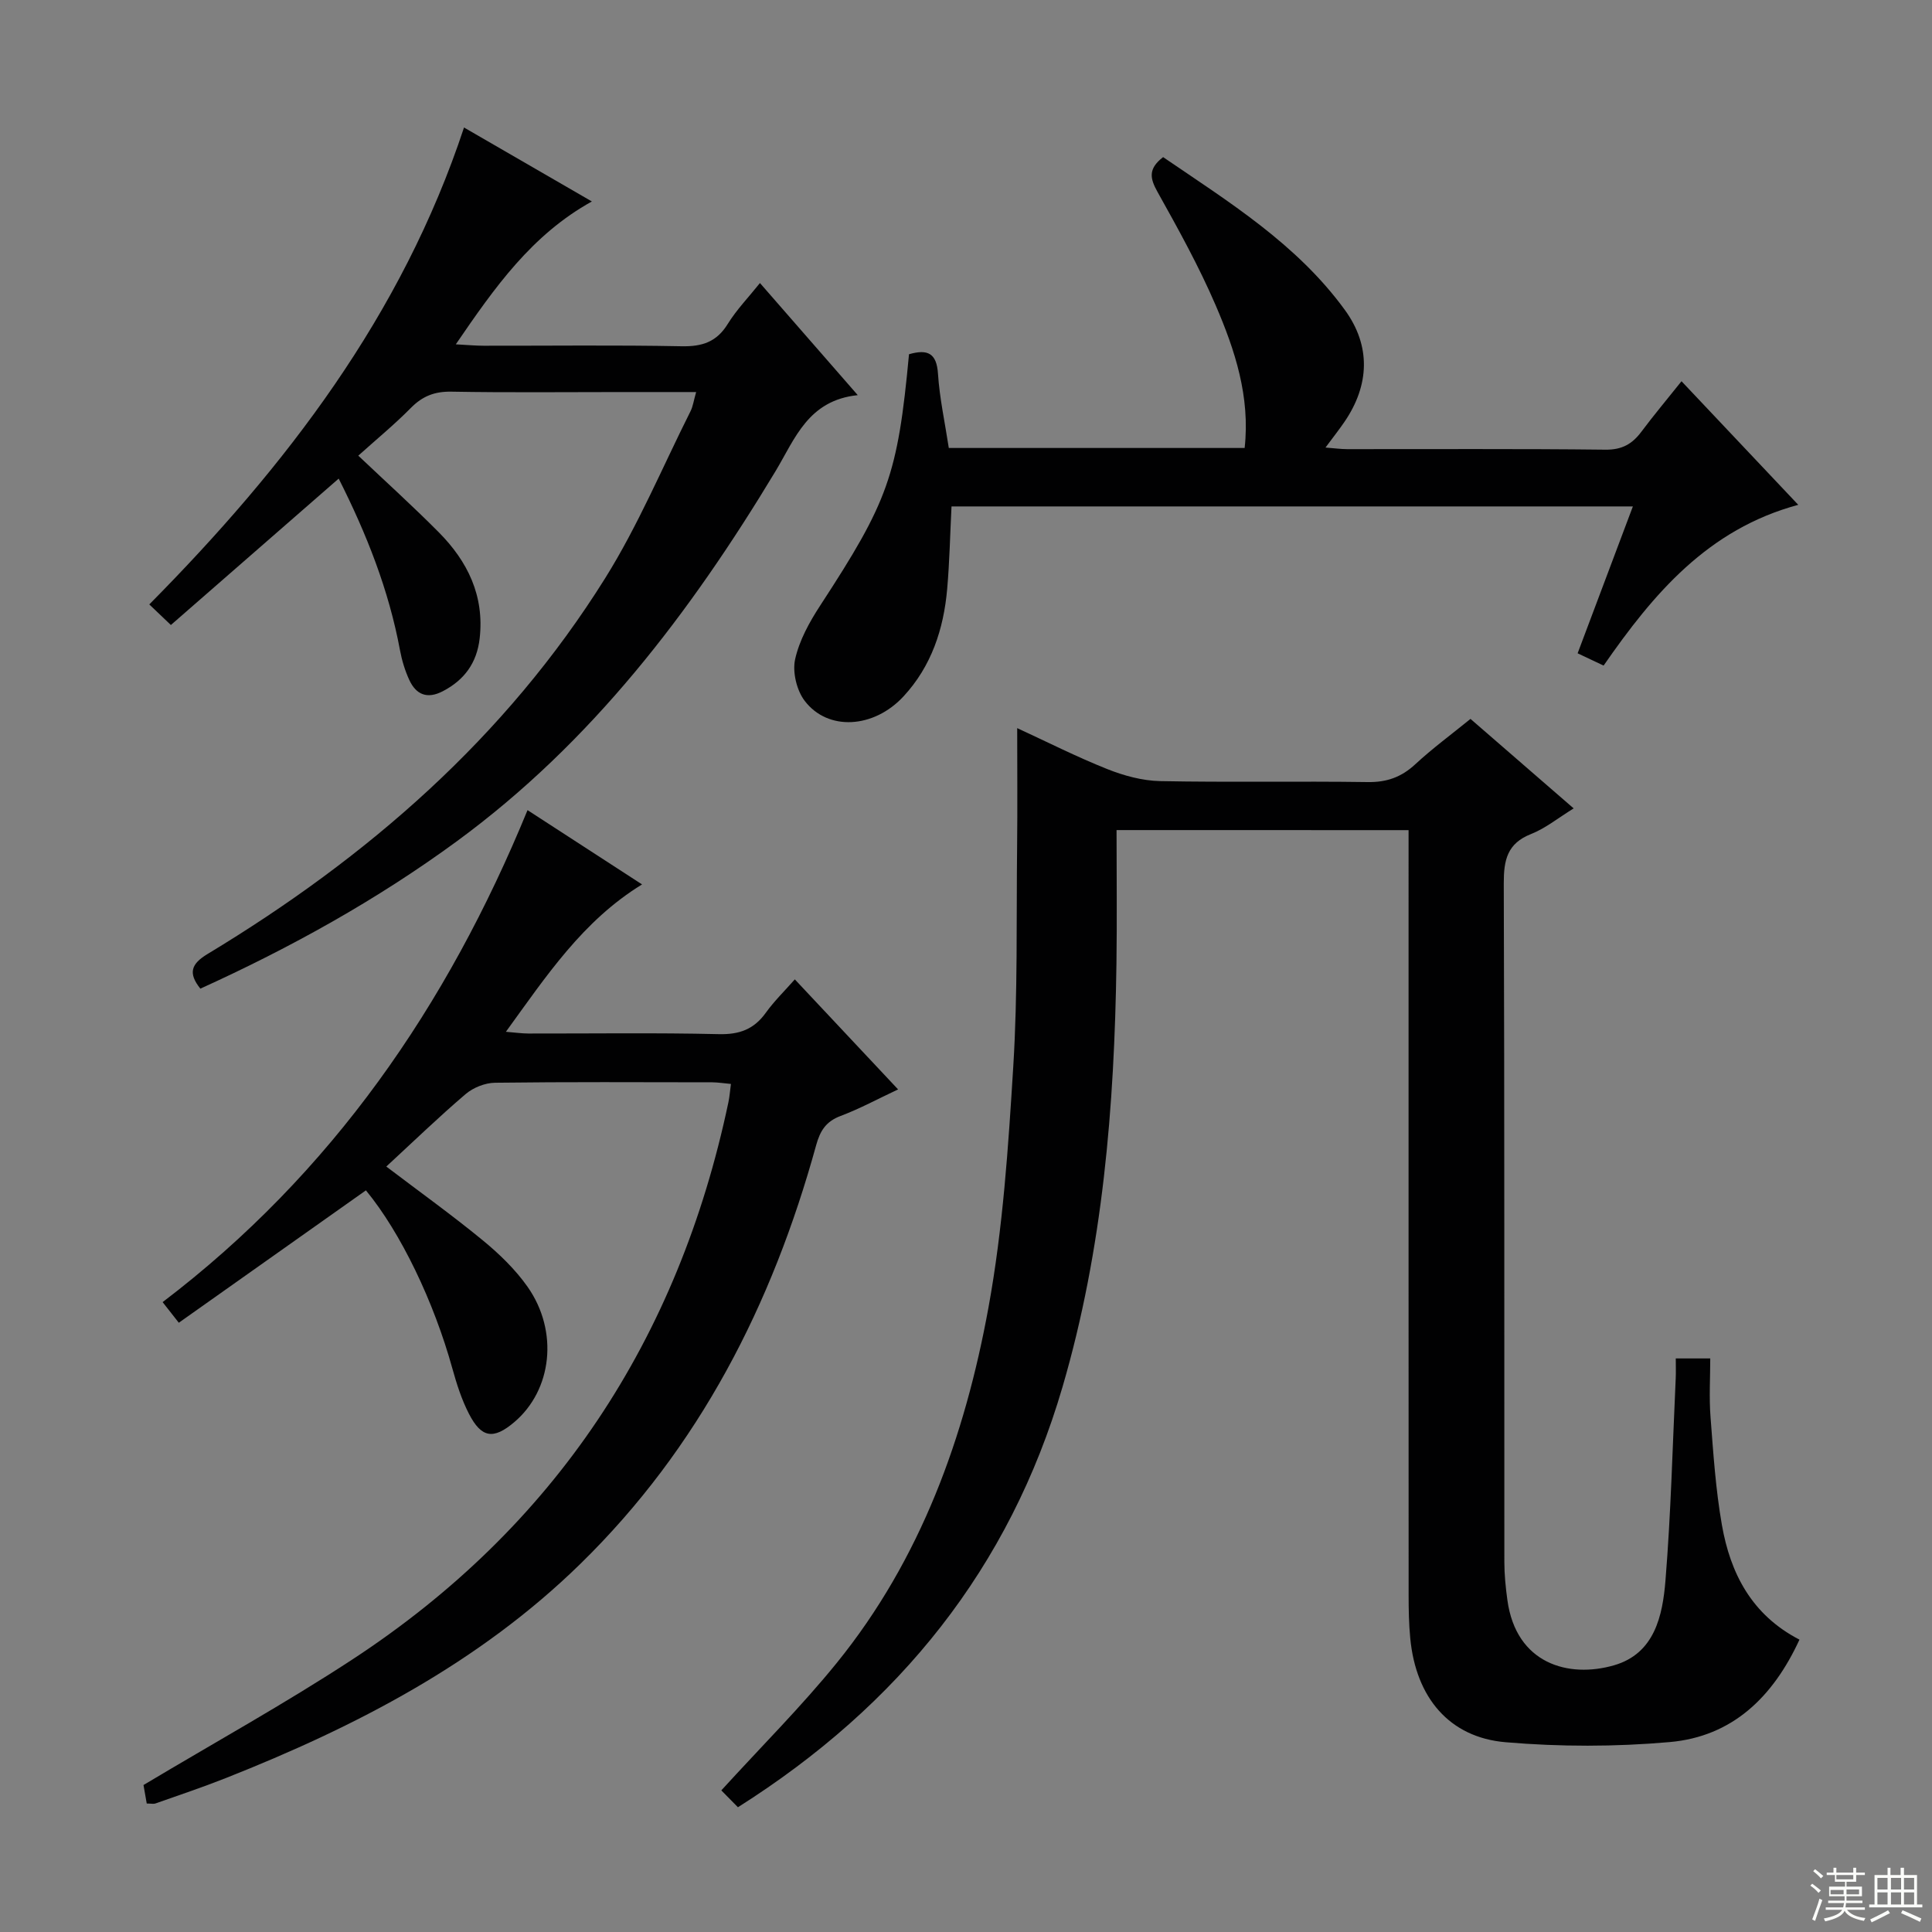 <svg enable-background="new 0 0 400 400" viewBox="0 0 400 400" xmlns="http://www.w3.org/2000/svg"><rect x="0" y="0" width="400" height="400" fill="#808080" stroke="none"/><g fill="#010102"><path d="m231.17 171.86c0 9.35.11 18.47-.02 27.58-.42 29.66-2.8 59.12-11.17 87.72-10.94 37.39-33.75 65.86-67.2 87.01-1.23-1.25-2.45-2.49-3.44-3.49 8.35-9.16 16.61-17.39 23.91-26.4 17.4-21.47 26.52-46.84 31.4-73.56 3-16.43 4.11-33.27 5.14-49.98.93-15.1.62-30.28.79-45.43.09-7.97.02-15.93.02-24.56 6.14 2.83 12.28 5.94 18.65 8.48 3.44 1.37 7.26 2.41 10.93 2.49 14.33.28 28.66-.01 42.99.2 3.94.06 6.97-1.02 9.84-3.68 3.53-3.27 7.43-6.14 11.44-9.4 7.08 6.14 14.07 12.21 21.36 18.53-3.2 1.97-5.82 4.12-8.83 5.31-4.94 1.95-5.65 5.4-5.64 10.21.16 46.82.09 93.65.12 140.47 0 2.65.27 5.31.63 7.93 1.81 13.2 12.67 16.21 22.08 13.49 8.41-2.43 10.06-10.27 10.65-17.59 1.13-13.91 1.47-27.89 2.12-41.83.06-1.3.01-2.6.01-4.11h7.14c0 4-.26 8.11.06 12.18.57 7.45 1.06 14.95 2.35 22.29 1.75 10.01 6.15 18.62 16.06 23.75-5.48 11.89-13.89 20.07-26.89 21.21-11.24.99-22.7.99-33.94.03-11.71-.99-18.58-9.29-19.75-21.5-.29-2.98-.34-5.99-.34-8.98-.02-50.66-.01-101.31-.01-151.97 0-1.98 0-3.96 0-6.39-20.26-.01-40.11-.01-60.46-.01z"/><path d="m109.22 167.73c8.16 5.29 15.68 10.17 23.71 15.38-12.28 7.54-19.75 18.88-28.19 30.51 1.94.16 3.29.35 4.63.36 13.16.02 26.33-.18 39.48.13 4.26.1 7.26-1.02 9.71-4.44 1.72-2.39 3.86-4.48 6-6.9 7.14 7.61 14.07 14.99 21.38 22.78-4.2 1.97-7.95 4.01-11.91 5.5-3.03 1.14-4.23 3.06-5.06 6.07-9.08 32.94-24.17 62.59-48.85 86.7-20.96 20.48-46.45 33.66-73.39 44.32-4.78 1.89-9.67 3.53-14.52 5.24-.42.15-.95.02-1.83.02-.27-1.54-.54-3.1-.67-3.83 14.73-8.81 29.27-16.85 43.13-25.92 42.08-27.51 67.63-66.39 77.97-115.44.24-1.13.32-2.29.52-3.79-1.37-.12-2.62-.33-3.87-.34-14.99-.02-29.99-.1-44.98.09-2.06.03-4.5 1-6.08 2.35-5.56 4.74-10.83 9.84-16.42 15 6.83 5.19 13.56 10.01 19.94 15.25 3.44 2.82 6.76 6.03 9.31 9.65 6.49 9.24 5.07 21.42-2.79 28.05-4.27 3.6-6.76 3.28-9.35-1.76-1.5-2.91-2.53-6.13-3.41-9.3-3.85-13.92-10.7-28.19-17.92-36.96-12.82 9.07-25.64 18.15-38.74 27.41-1.35-1.73-2.23-2.84-3.35-4.27 35.03-26.64 58.92-61.32 75.55-101.86z"/><path d="m41.48 204.69c-2.58-3.24-1.9-5.13 1.5-7.18 33.07-19.96 61.7-44.81 82.32-77.81 6.83-10.93 11.86-23 17.67-34.57.5-.99.64-2.16 1.16-3.96-5.54 0-10.62 0-15.7 0-11.66 0-23.33.13-34.99-.08-3.45-.06-5.96.92-8.36 3.35-3.38 3.43-7.12 6.5-10.9 9.9 5.68 5.38 11.31 10.47 16.64 15.84 5.99 6.03 9.49 13.16 8.49 21.99-.58 5.07-3.15 8.61-7.63 10.94-3.21 1.67-5.52.74-6.94-2.33-.89-1.93-1.53-4.04-1.92-6.13-2.32-12.5-6.93-24.14-12.7-35.56-11.73 10.23-23.09 20.15-34.74 30.31-1.69-1.61-2.94-2.8-4.47-4.26 28.36-28.66 52.3-59.86 65.16-98.74 9.05 5.23 17.5 10.12 26.47 15.31-12.43 6.9-20.06 17.71-28.17 29.58 2.43.13 4.11.29 5.78.29 13.66.02 27.33-.16 40.99.11 4.26.08 7.24-.9 9.54-4.63 1.81-2.93 4.26-5.46 6.66-8.46 6.67 7.65 13.08 15 20.25 23.21-10.27 1.07-12.97 8.99-17.01 15.72-17.65 29.3-38.11 56.22-66.03 76.67-16.56 12.13-34.4 22.01-53.07 30.49z"/><path d="m188.2 73.34c3.92-1.12 5.72-.18 6 4.04.33 5.08 1.44 10.11 2.24 15.37h61.25c1.17-10.62-2-20.24-5.98-29.5-3.47-8.07-7.76-15.82-12.05-23.5-1.54-2.76-2.04-4.76 1.15-7.22 13.49 9.21 27.66 17.94 37.62 31.63 5.44 7.46 5.13 15.59-.1 23.22-1.12 1.63-2.35 3.19-3.9 5.28 1.75.13 3.12.33 4.49.33 17.82.02 35.65-.1 53.47.11 3.44.04 5.55-1.18 7.46-3.74 2.57-3.44 5.34-6.73 8.29-10.43 8.16 8.64 15.99 16.93 24.17 25.59-18.74 5.05-29.99 18.42-40.3 33.28-1.78-.84-3.36-1.59-5.38-2.54 3.81-10.12 7.52-20 11.44-30.41-47.27 0-94.1 0-141.07 0-.29 5.71-.4 11.43-.9 17.12-.73 8.29-3.27 15.98-9.03 22.2-6.15 6.66-15.67 7.24-20.47.93-1.66-2.18-2.56-5.96-1.98-8.6.87-3.93 2.98-7.74 5.22-11.17 14.02-21.49 16.02-26.89 18.36-51.99z"/></g><path d="m374.8 390.4.4-.4c.7.5 1.3 1 1.8 1.4l-.5.5c-.5-.6-1.1-1.1-1.7-1.5zm1 7.3-.6-.3c.5-1.4 1.1-2.8 1.5-4.3.2.1.4.2.6.3-.5 1.3-1 2.8-1.5 4.3zm-.4-10.3.4-.4c.4.3 1 .8 1.7 1.4l-.5.5c-.4-.5-1-1-1.6-1.5zm2.5.3h1.7v-1h.6v1h3.5v-1h.6v1h1.8v.5h-1.8v1.4h-2v1h3.2v2h-3.2v.9h3.3v.5h-3.4c0 .3-.1.6-.1.9h4v.5h-3.7c.7.9 1.9 1.5 3.8 1.7-.1.2-.2.4-.3.6-2.1-.4-3.5-1.1-4-2.1-.4 1-1.8 1.7-4 2.2-.1-.2-.2-.4-.3-.6 2.1-.4 3.4-1 3.8-1.8h-3.4v-.5h3.6c.1-.3.1-.6.2-.9h-3.3v-.5h3.4c0-.3 0-.6 0-.9h-3.2v-2h3.3v-1h-2.1v-1.4h-1.7v-.5zm1.1 3.5v1h2.7c0-.3 0-.4 0-.4 0-.1 0-.2 0-.2 0-.1 0-.2 0-.3h-2.7zm1.2-3v.9h3.5v-.9zm4.7 3h-2.6v.6.4h2.6z" fill="#fbfcfa"/><path d="m393.6 386.7h.6v1.5h2.7v6.1h1.1v.6h-11v-.6h1.1v-6.1h2.7v-1.5h.6v1.5h2.1v-1.5zm-2.7 8.8.4.6c-1.2.6-2.5 1.3-3.8 1.9-.1-.2-.2-.4-.3-.6 1.2-.6 2.5-1.2 3.7-1.9zm-2.2-6.7v2.4h2.1v-2.4zm0 3v2.5h2.1v-2.5zm2.8-3v2.4h2.1v-2.4zm0 3v2.5h2.1v-2.5zm6 6.1c-1.4-.7-2.7-1.3-3.9-1.8l.3-.6c1.5.6 2.7 1.2 3.9 1.7zm-1.2-9.1h-2.1v2.4h2.1zm-2.1 3v2.5h2.1v-2.5z" fill="#fbfcfa"/></svg>